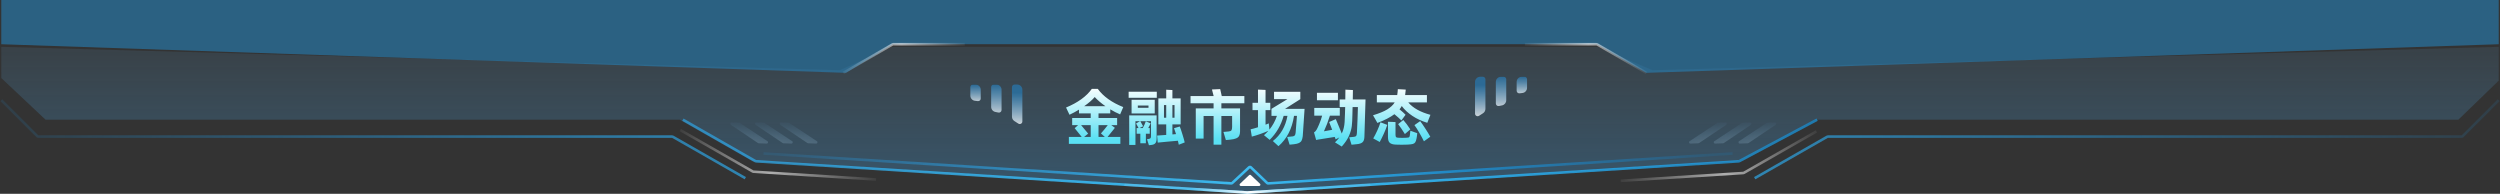 <svg width="1922" height="149" viewBox="0 0 1922 149" fill="none" xmlns="http://www.w3.org/2000/svg">
<rect x="0" y="0" width="1922" height="149" fill="#333333" stroke="none"/>
<path d="M578.602 124L522.543 92H35L1 60V36L645.672 54L685.713 36H956.996H1228.28L1270.32 54L1921 36V62L1890 92H1395.45L1335.39 124L956.996 148L578.602 124Z" fill="url(#paint0_linear_410_4678)" fill-opacity="0.4"/>
<path d="M525 92L580.799 123.885C580.931 123.961 581.079 124.005 581.231 124.015L959 148L1336.78 124.014C1336.93 124.005 1337.07 123.965 1337.19 123.898L1397 92" stroke="url(#paint1_linear_410_4678)" stroke-width="2"/>
<path opacity="0.6" d="M523 100L578.799 131.885C578.931 131.961 579.079 132.005 579.231 132.015L673.5 138" stroke="url(#paint2_linear_410_4678)" stroke-width="2"/>
<path opacity="0.6" d="M1396.5 101L1340.7 132.885C1340.57 132.961 1340.42 133.005 1340.27 133.015L1246 139" stroke="url(#paint3_linear_410_4678)" stroke-width="2"/>
<path d="M864.5 142L959 148L1053.5 142" stroke="url(#paint4_linear_410_4678)" stroke-width="2"/>
<path d="M1 77L28.707 104.707C28.895 104.895 29.149 105 29.414 105H516.734C516.908 105 517.079 105.045 517.231 105.132L573 137" stroke="url(#paint5_linear_410_4678)" stroke-width="2"/>
<path d="M1921 77L1893.29 104.707C1893.11 104.895 1892.85 105 1892.59 105H1405.27C1405.09 105 1404.92 105.045 1404.77 105.132L1349 137" stroke="url(#paint6_linear_410_4678)" stroke-width="2"/>
<path d="M650.349 56L1 34V0H1921V34L1265.64 56L1227.56 34H686.428L650.349 56Z" fill="#2780B7" fill-opacity="0.6"/>
<path opacity="0.6" d="M648.349 56L686.196 34.134C686.348 34.046 686.52 34 686.696 34H741.71" stroke="url(#paint7_linear_410_4678)" stroke-width="2"/>
<path opacity="0.6" d="M1265.71 56L1227.86 34.134C1227.71 34.046 1227.54 34 1227.36 34H1172.35" stroke="url(#paint8_linear_410_4678)" stroke-width="2"/>
<path d="M960.313 134.649C960.699 134.285 961.301 134.285 961.687 134.649L968.698 141.273C969.356 141.894 968.916 143 968.012 143H953.988C953.084 143 952.644 141.894 953.302 141.273L960.313 134.649Z" fill="white"/>
<path d="M587 118L946.571 140.973C946.845 140.99 947.114 140.894 947.315 140.707L960.307 128.643C960.696 128.282 961.299 128.288 961.681 128.656L974.182 140.694C974.385 140.889 974.66 140.99 974.94 140.972L1332 118" stroke="url(#paint9_linear_410_4678)" stroke-width="2"/>
<path d="M857.12 98.264L856.112 99.56C853.84 102.44 852.304 104.344 851.504 105.272H861.344V110.6H821.744V105.272H831.632C831.024 104.504 830.496 103.848 830.048 103.304C828.32 101.096 827.04 99.512 826.208 98.552L828.848 96.2H824.288V90.728H838.544V87.176H829.52V84.296C827.248 85.704 824.816 87.016 822.224 88.232L819.584 82.664C828.64 78.92 835.248 74.136 839.408 68.312H843.968C846.016 71.16 848.704 73.784 852.032 76.184C855.36 78.552 859.2 80.6 863.552 82.328L861.152 87.944C858.656 86.92 856.128 85.624 853.568 84.056V87.176H844.544V90.728H858.848V96.2H854.336L857.12 98.264ZM833.504 81.656H849.872C846.512 79.288 843.76 76.936 841.616 74.6C839.792 76.776 837.088 79.128 833.504 81.656ZM831.152 96.2C833.264 98.696 835.072 100.872 836.576 102.728L833.456 105.272H838.544V96.2H831.152ZM844.544 96.2V105.272H849.392L846.416 102.584C848.272 100.504 850.016 98.376 851.648 96.2H844.544ZM906.242 111.272C906.114 110.504 905.89 109.48 905.57 108.2C903.202 108.392 900.498 108.632 897.458 108.92C894.418 109.208 891.954 109.448 890.066 109.64L889.586 104.216L896.594 103.736V95.624H890.546V75.656H896.594V68.984L901.346 69.224V75.656H907.682V95.624H901.346V103.352L904.13 103.112C903.426 100.904 902.914 99.384 902.594 98.552L907.01 97.256C907.554 98.6 908.226 100.584 909.026 103.208C909.858 105.8 910.45 107.896 910.802 109.496L906.242 111.272ZM889.346 75.176H867.698V70.52H889.346V75.176ZM869.954 87.224V76.712H887.762V87.224H869.954ZM896.594 80.792H894.866V90.536H896.594V80.792ZM901.346 90.536H902.978V80.792H901.346V90.536ZM874.754 82.856H882.962V81.128H874.754V82.856ZM868.13 111.416V88.712H889.202V106.472C889.202 108.104 888.898 109.288 888.29 110.024C887.682 110.792 886.674 111.256 885.266 111.416L883.298 111.656L881.81 107L883.154 106.808C883.762 106.712 884.194 106.536 884.45 106.28C884.738 106.024 884.882 105.56 884.882 104.888V93.176H876.674L878.834 97.064L876.05 98.456H878.546C879.538 96.664 880.322 94.936 880.898 93.272L884.642 94.856C884.13 95.944 883.506 97.144 882.77 98.456H883.922V102.824H880.946V110.12H876.674V102.824H873.842V98.456H875.33C874.402 96.696 873.762 95.512 873.41 94.904L876.434 93.176H872.93V111.416H868.13ZM956.66 79.4H938.996V83.336H953.348V101.048C953.348 102.424 953.124 103.544 952.676 104.408C952.26 105.24 951.492 105.896 950.372 106.376C949.284 106.856 947.716 107.192 945.668 107.384L942.452 107.672L940.58 101.432L944.756 101.048C945.748 100.92 946.404 100.632 946.724 100.184C947.044 99.736 947.22 98.888 947.252 97.64V89.192H938.996V111.224H932.996V89.192H925.316V106.568H919.316V83.336H932.996V79.4H915.284V73.832H933.044L931.748 68.792L938.084 68.504L939.284 73.832H956.66V79.4ZM987.974 83.672H1002.95L1001.56 104.696C1001.37 106.168 1001.06 107.304 1000.65 108.104C1000.23 108.904 999.574 109.512 998.678 109.928C997.782 110.376 996.486 110.696 994.79 110.888L991.43 111.224L989.606 105.272L993.638 104.888C994.502 104.792 995.094 104.536 995.414 104.12C995.766 103.704 995.99 102.968 996.086 101.912C996.214 100.376 996.374 98.328 996.566 95.768C996.79 93.208 996.966 90.984 997.094 89.096H994.838C993.366 98.984 989.382 106.744 982.886 112.376L978.566 108.44C984.55 103.768 988.294 97.32 989.798 89.096H986.87C984.822 96.36 981.238 102.504 976.118 107.528L971.75 103.928C973.126 102.712 974.262 101.592 975.158 100.568C973.43 101.336 971.35 102.152 968.918 103.016C966.486 103.88 964.31 104.552 962.39 105.032L961.478 99.416C962.982 99.096 964.87 98.568 967.142 97.832V84.68H962.918V79.016H967.142V68.888L972.95 69.128V79.016H976.598V84.68H972.95V95.864C974.006 95.48 974.838 95.144 975.446 94.856L975.926 99.656C978.486 96.488 980.406 92.968 981.686 89.096H977.51V83.672L989.75 76.232H979.478V70.568H999.686V76.232L987.974 83.672ZM1049.82 76.472L1048.95 105.368C1048.86 107.288 1048.36 108.632 1047.46 109.4C1046.6 110.168 1045.18 110.648 1043.19 110.84L1039.06 111.272L1037.29 105.56L1041.08 105.176C1041.82 105.08 1042.33 104.856 1042.62 104.504C1042.94 104.12 1043.13 103.352 1043.19 102.2C1043.58 94.904 1043.83 88.28 1043.96 82.328H1039.88L1039.83 83.624C1039.77 85.544 1039.74 86.952 1039.74 87.848C1039.7 91.528 1039.54 94.568 1039.26 96.968C1038.97 99.336 1038.23 101.864 1037.05 104.552C1035.86 107.208 1034.02 109.912 1031.53 112.664L1026.34 109.448C1027.69 108.168 1028.81 106.904 1029.7 105.656L1026.82 107.144L1026.15 105.272C1022.5 105.912 1019 106.472 1015.64 106.952C1015.13 107.048 1014.39 107.16 1013.43 107.288C1012.57 107.448 1012.04 107.56 1011.85 107.624L1010.22 101.816C1010.98 101.368 1011.62 100.696 1012.14 99.8C1012.71 98.808 1013.42 97.32 1014.25 95.336C1015.11 93.32 1015.85 91.176 1016.46 88.904H1010.41V83H1030.04V88.904H1022.46C1021.88 90.792 1021.14 92.904 1020.25 95.24C1019.35 97.544 1018.55 99.448 1017.85 100.952C1020.82 100.472 1022.94 100.088 1024.18 99.8C1023.26 97.336 1022.47 95.336 1021.83 93.8L1026.97 91.592C1027.74 93.256 1028.87 95.992 1030.38 99.8L1031.53 102.68C1032.23 101.304 1032.74 99.88 1033.06 98.408C1033.42 96.936 1033.64 95.448 1033.74 93.944C1033.83 92.44 1033.93 90.296 1034.02 87.512L1034.12 84.056L1034.17 82.328H1029.94V76.472H1034.26L1034.36 68.936L1040.12 69.224C1040.12 71.432 1040.09 73.848 1040.02 76.472H1049.82ZM1012.47 71.336H1028.6V77.096H1012.47V71.336ZM1055.59 88.616C1060.3 87.208 1063.95 85.704 1066.54 84.104C1069.13 82.504 1071.03 80.712 1072.25 78.728H1058.52V73.112H1074.17C1074.43 71.48 1074.59 69.96 1074.65 68.552L1080.75 68.888C1080.71 69.592 1080.55 71 1080.27 73.112H1097.02V78.728H1082.67C1086.28 83.016 1091.96 86.2 1099.71 88.28L1097.31 94.424C1093.02 93.112 1089.19 91.336 1085.83 89.096C1082.47 86.856 1079.75 84.328 1077.67 81.512C1077.16 82.44 1076.59 83.288 1075.95 84.056C1077.96 85.688 1079.51 87.08 1080.6 88.232L1077.39 92.6C1076.84 92.024 1076.04 91.272 1074.99 90.344C1073.96 89.416 1072.97 88.568 1072.01 87.8C1068.84 90.2 1064.49 92.44 1058.95 94.52L1055.59 88.616ZM1078.87 92.264C1079.51 92.936 1080.41 94.04 1081.56 95.576C1082.71 97.112 1083.61 98.408 1084.25 99.464L1080.07 103.064C1079.34 101.848 1078.44 100.456 1077.39 98.888C1076.33 97.32 1075.5 96.168 1074.89 95.432L1078.87 92.264ZM1091.83 93.128C1092.89 94.504 1094.22 96.424 1095.82 98.888C1097.42 101.352 1098.68 103.432 1099.61 105.128L1094.71 108.632C1093.79 106.712 1092.6 104.52 1091.16 102.056C1089.75 99.592 1088.51 97.64 1087.42 96.2L1091.83 93.128ZM1084.3 100.52L1089.58 102.392C1089.48 103.736 1089.31 105.08 1089.05 106.424C1088.79 107.768 1088.46 108.76 1088.04 109.4C1087.63 110.04 1086.99 110.472 1086.12 110.696C1085.26 110.92 1083.93 111.08 1082.14 111.176C1081.15 111.24 1079.63 111.272 1077.58 111.272C1075.56 111.272 1074.04 111.24 1073.02 111.176C1070.84 111.08 1069.31 110.6 1068.41 109.736C1067.51 108.904 1067.07 107.48 1067.07 105.464V93.608L1072.87 93.848V103.448C1072.87 104.408 1073 105.048 1073.26 105.368C1073.51 105.656 1074.04 105.832 1074.84 105.896C1076.31 105.96 1077.4 105.992 1078.11 105.992C1078.84 105.992 1079.91 105.96 1081.32 105.896C1082.06 105.832 1082.57 105.768 1082.86 105.704C1083.15 105.64 1083.37 105.48 1083.53 105.224C1083.69 104.968 1083.82 104.536 1083.91 103.928C1084.14 102.584 1084.27 101.448 1084.3 100.52ZM1055.74 106.424C1056.76 104.696 1057.79 102.712 1058.81 100.472C1059.83 98.232 1060.67 96.088 1061.31 94.04L1066.54 96.008C1065.87 98.088 1064.99 100.344 1063.9 102.776C1062.81 105.176 1061.75 107.304 1060.73 109.16L1055.74 106.424Z" fill="url(#paint10_linear_410_4678)"/>
<path d="M786 69C786 66.791 784.209 65 782 65H780C778.895 65 778 65.895 778 67V89.691C778 91.055 778.695 92.325 779.844 93.06L782.922 95.03C784.253 95.882 786 94.926 786 93.346V69Z" fill="url(#paint11_linear_410_4678)"/>
<path d="M770 69C770 66.791 768.209 65 766 65H764C762.895 65 762 65.895 762 67V82.138C762 84.05 763.353 85.694 765.229 86.063L767.615 86.531C768.85 86.774 770 85.828 770 84.569V69Z" fill="url(#paint12_linear_410_4678)"/>
<path d="M754 69C754 66.791 752.209 65 750 65H748C746.895 65 746 65.895 746 67V73.509C746 75.54 747.522 77.248 749.539 77.482L751.769 77.741C752.957 77.879 754 76.95 754 75.754V69Z" fill="url(#paint13_linear_410_4678)"/>
<path d="M1134 63C1134 60.791 1135.79 59 1138 59H1140C1141.1 59 1142 59.895 1142 61V83.691C1142 85.055 1141.31 86.325 1140.16 87.06L1137.08 89.03C1135.75 89.882 1134 88.926 1134 87.346V63Z" fill="url(#paint14_linear_410_4678)"/>
<path d="M1150 63C1150 60.791 1151.79 59 1154 59H1156C1157.1 59 1158 59.895 1158 61V77.095C1158 78.994 1156.66 80.631 1154.8 81.013L1152.4 81.507C1151.16 81.761 1150 80.814 1150 79.548V63Z" fill="url(#paint15_linear_410_4678)"/>
<path d="M1166 63C1166 60.791 1167.79 59 1170 59H1172C1173.1 59 1174 59.895 1174 61V67.509C1174 69.54 1172.48 71.248 1170.46 71.482L1168.23 71.741C1167.04 71.879 1166 70.95 1166 69.754V63Z" fill="url(#paint16_linear_410_4678)"/>
<path opacity="0.3" d="M590.033 108.543L568.734 94.499C568.581 94.398 568.403 94.341 568.22 94.335L562.5 94.127C561.495 94.091 561.071 95.394 561.906 95.956L582.762 109.995C582.918 110.1 583.099 110.159 583.286 110.165L589.448 110.377C590.457 110.412 590.876 109.099 590.033 108.543Z" fill="url(#paint17_radial_410_4678)"/>
<path opacity="0.3" d="M609.033 108.543L587.734 94.499C587.581 94.398 587.403 94.341 587.22 94.335L581.5 94.127C580.495 94.091 580.071 95.394 580.906 95.956L601.762 109.995C601.918 110.1 602.099 110.159 602.286 110.165L608.448 110.377C609.457 110.412 609.876 109.099 609.033 108.543Z" fill="url(#paint18_radial_410_4678)"/>
<path opacity="0.3" d="M628.033 108.543L606.734 94.499C606.581 94.398 606.403 94.341 606.22 94.335L600.5 94.127C599.495 94.091 599.071 95.394 599.906 95.956L620.762 109.995C620.918 110.1 621.099 110.159 621.286 110.165L627.448 110.377C628.457 110.412 628.876 109.099 628.033 108.543Z" fill="url(#paint19_radial_410_4678)"/>
<path opacity="0.3" d="M1336.97 108.543L1358.27 94.499C1358.42 94.398 1358.6 94.341 1358.78 94.335L1364.5 94.127C1365.5 94.091 1365.93 95.394 1365.09 95.956L1344.24 109.995C1344.08 110.1 1343.9 110.159 1343.71 110.165L1337.55 110.377C1336.54 110.412 1336.12 109.099 1336.97 108.543Z" fill="url(#paint20_radial_410_4678)"/>
<path opacity="0.3" d="M1317.97 108.543L1339.27 94.499C1339.42 94.398 1339.6 94.341 1339.78 94.335L1345.5 94.127C1346.5 94.091 1346.93 95.394 1346.09 95.956L1325.24 109.995C1325.08 110.1 1324.9 110.159 1324.71 110.165L1318.55 110.377C1317.54 110.412 1317.12 109.099 1317.97 108.543Z" fill="url(#paint21_radial_410_4678)"/>
<path opacity="0.3" d="M1298.97 108.543L1320.27 94.499C1320.42 94.398 1320.6 94.341 1320.78 94.335L1326.5 94.127C1327.5 94.091 1327.93 95.394 1327.09 95.956L1306.24 109.995C1306.08 110.1 1305.9 110.159 1305.71 110.165L1299.55 110.377C1298.54 110.412 1298.12 109.099 1298.97 108.543Z" fill="url(#paint22_radial_410_4678)"/>
<defs>
<linearGradient id="paint0_linear_410_4678" x1="958.998" y1="148" x2="958.998" y2="36" gradientUnits="userSpaceOnUse">
<stop stop-color="#3DA1E7" stop-opacity="0.8"/>
<stop offset="1" stop-color="#61AADD" stop-opacity="0.3"/>
</linearGradient>
<linearGradient id="paint1_linear_410_4678" x1="9" y1="106" x2="1911" y2="106" gradientUnits="userSpaceOnUse">
<stop stop-color="#1BA6FF" stop-opacity="0.1"/>
<stop offset="0.274" stop-color="#2CB1F8" stop-opacity="0.6"/>
<stop offset="0.503" stop-color="#3EBDF1"/>
<stop offset="0.733" stop-color="#13A6FB" stop-opacity="0.6"/>
<stop offset="1" stop-color="#009CFF" stop-opacity="0.1"/>
</linearGradient>
<linearGradient id="paint2_linear_410_4678" x1="523" y1="100" x2="673" y2="138" gradientUnits="userSpaceOnUse">
<stop stop-color="white" stop-opacity="0.1"/>
<stop offset="0.491" stop-color="white"/>
<stop offset="1" stop-color="white" stop-opacity="0.1"/>
</linearGradient>
<linearGradient id="paint3_linear_410_4678" x1="1396.5" y1="101" x2="1246.5" y2="139" gradientUnits="userSpaceOnUse">
<stop stop-color="white" stop-opacity="0.1"/>
<stop offset="0.491" stop-color="white"/>
<stop offset="1" stop-color="white" stop-opacity="0.1"/>
</linearGradient>
<linearGradient id="paint4_linear_410_4678" x1="915.5" y1="145" x2="1006.5" y2="145" gradientUnits="userSpaceOnUse">
<stop stop-color="white" stop-opacity="0.1"/>
<stop offset="0.503" stop-color="white"/>
<stop offset="1" stop-color="white" stop-opacity="0.1"/>
</linearGradient>
<linearGradient id="paint5_linear_410_4678" x1="1" y1="119" x2="1903" y2="119" gradientUnits="userSpaceOnUse">
<stop stop-color="#1BA6FF" stop-opacity="0.1"/>
<stop offset="0.274" stop-color="#2CB1F8" stop-opacity="0.6"/>
<stop offset="0.503" stop-color="#3EBDF1"/>
<stop offset="0.733" stop-color="#13A6FB" stop-opacity="0.6"/>
<stop offset="1" stop-color="#009CFF" stop-opacity="0.1"/>
</linearGradient>
<linearGradient id="paint6_linear_410_4678" x1="1921" y1="119" x2="19" y2="119" gradientUnits="userSpaceOnUse">
<stop stop-color="#1BA6FF" stop-opacity="0.1"/>
<stop offset="0.274" stop-color="#2CB1F8" stop-opacity="0.6"/>
<stop offset="0.503" stop-color="#3EBDF1"/>
<stop offset="0.733" stop-color="#13A6FB" stop-opacity="0.6"/>
<stop offset="1" stop-color="#009CFF" stop-opacity="0.1"/>
</linearGradient>
<linearGradient id="paint7_linear_410_4678" x1="648" y1="56" x2="742" y2="34" gradientUnits="userSpaceOnUse">
<stop stop-color="white" stop-opacity="0.1"/>
<stop offset="0.503" stop-color="white"/>
<stop offset="1" stop-color="white" stop-opacity="0.1"/>
</linearGradient>
<linearGradient id="paint8_linear_410_4678" x1="1266" y1="56" x2="1172" y2="34" gradientUnits="userSpaceOnUse">
<stop stop-color="white" stop-opacity="0.1"/>
<stop offset="0.503" stop-color="white"/>
<stop offset="1" stop-color="white" stop-opacity="0.1"/>
</linearGradient>
<linearGradient id="paint9_linear_410_4678" x1="593.221" y1="129.5" x2="1319.56" y2="129.5" gradientUnits="userSpaceOnUse">
<stop stop-color="#1BA6FF" stop-opacity="0.1"/>
<stop offset="0.274" stop-color="#2CB1F8" stop-opacity="0.6"/>
<stop offset="0.503" stop-color="#3EBDF1"/>
<stop offset="0.733" stop-color="#13A6FB" stop-opacity="0.6"/>
<stop offset="1" stop-color="#009CFF" stop-opacity="0.1"/>
</linearGradient>
<linearGradient id="paint10_linear_410_4678" x1="960" y1="107" x2="960" y2="66" gradientUnits="userSpaceOnUse">
<stop stop-color="#5AE0F3"/>
<stop offset="1" stop-color="white"/>
</linearGradient>
<linearGradient id="paint11_linear_410_4678" x1="782" y1="71.4" x2="782" y2="97" gradientUnits="userSpaceOnUse">
<stop stop-color="#2382C3" stop-opacity="0.6"/>
<stop offset="1" stop-color="white" stop-opacity="0.8"/>
</linearGradient>
<linearGradient id="paint12_linear_410_4678" x1="766" y1="65" x2="766" y2="90.143" gradientUnits="userSpaceOnUse">
<stop stop-color="#1A6598" stop-opacity="0.6"/>
<stop offset="0" stop-color="#2382C3" stop-opacity="0.6"/>
<stop offset="1" stop-color="white" stop-opacity="0.8"/>
</linearGradient>
<linearGradient id="paint13_linear_410_4678" x1="750" y1="65" x2="750" y2="79.857" gradientUnits="userSpaceOnUse">
<stop stop-color="#1A6598" stop-opacity="0.6"/>
<stop offset="0" stop-color="#2382C3" stop-opacity="0.6"/>
<stop offset="1" stop-color="white" stop-opacity="0.8"/>
</linearGradient>
<linearGradient id="paint14_linear_410_4678" x1="1138" y1="65.4" x2="1138" y2="91" gradientUnits="userSpaceOnUse">
<stop stop-color="#2382C3" stop-opacity="0.6"/>
<stop offset="1" stop-color="white" stop-opacity="0.8"/>
</linearGradient>
<linearGradient id="paint15_linear_410_4678" x1="1154" y1="59" x2="1154" y2="85.286" gradientUnits="userSpaceOnUse">
<stop stop-color="#1A6598" stop-opacity="0.6"/>
<stop offset="0" stop-color="#2382C3" stop-opacity="0.6"/>
<stop offset="1" stop-color="white" stop-opacity="0.8"/>
</linearGradient>
<linearGradient id="paint16_linear_410_4678" x1="1170" y1="59" x2="1170" y2="73.857" gradientUnits="userSpaceOnUse">
<stop stop-color="#1A6598" stop-opacity="0.6"/>
<stop offset="0" stop-color="#2382C3" stop-opacity="0.6"/>
<stop offset="1" stop-color="white" stop-opacity="0.8"/>
</linearGradient>
<radialGradient id="paint17_radial_410_4678" cx="0" cy="0" r="1" gradientUnits="userSpaceOnUse" gradientTransform="translate(539.25 113.145) rotate(-88.132) scale(23.002 149.316)">
<stop stop-color="#E4F2FC"/>
<stop offset="1" stop-color="#63B6F1" stop-opacity="0"/>
</radialGradient>
<radialGradient id="paint18_radial_410_4678" cx="0" cy="0" r="1" gradientUnits="userSpaceOnUse" gradientTransform="translate(558.25 113.145) rotate(-88.132) scale(23.002 149.316)">
<stop stop-color="#E4F2FC"/>
<stop offset="1" stop-color="#63B6F1" stop-opacity="0"/>
</radialGradient>
<radialGradient id="paint19_radial_410_4678" cx="0" cy="0" r="1" gradientUnits="userSpaceOnUse" gradientTransform="translate(577.25 113.145) rotate(-88.132) scale(23.002 149.316)">
<stop stop-color="#E4F2FC"/>
<stop offset="1" stop-color="#63B6F1" stop-opacity="0"/>
</radialGradient>
<radialGradient id="paint20_radial_410_4678" cx="0" cy="0" r="1" gradientUnits="userSpaceOnUse" gradientTransform="translate(1387.75 113.145) rotate(-91.868) scale(23.002 149.316)">
<stop stop-color="#E4F2FC"/>
<stop offset="1" stop-color="#63B6F1" stop-opacity="0"/>
</radialGradient>
<radialGradient id="paint21_radial_410_4678" cx="0" cy="0" r="1" gradientUnits="userSpaceOnUse" gradientTransform="translate(1368.75 113.145) rotate(-91.868) scale(23.002 149.316)">
<stop stop-color="#E4F2FC"/>
<stop offset="1" stop-color="#63B6F1" stop-opacity="0"/>
</radialGradient>
<radialGradient id="paint22_radial_410_4678" cx="0" cy="0" r="1" gradientUnits="userSpaceOnUse" gradientTransform="translate(1349.75 113.145) rotate(-91.868) scale(23.002 149.316)">
<stop stop-color="#E4F2FC"/>
<stop offset="1" stop-color="#63B6F1" stop-opacity="0"/>
</radialGradient>
</defs>
</svg>
